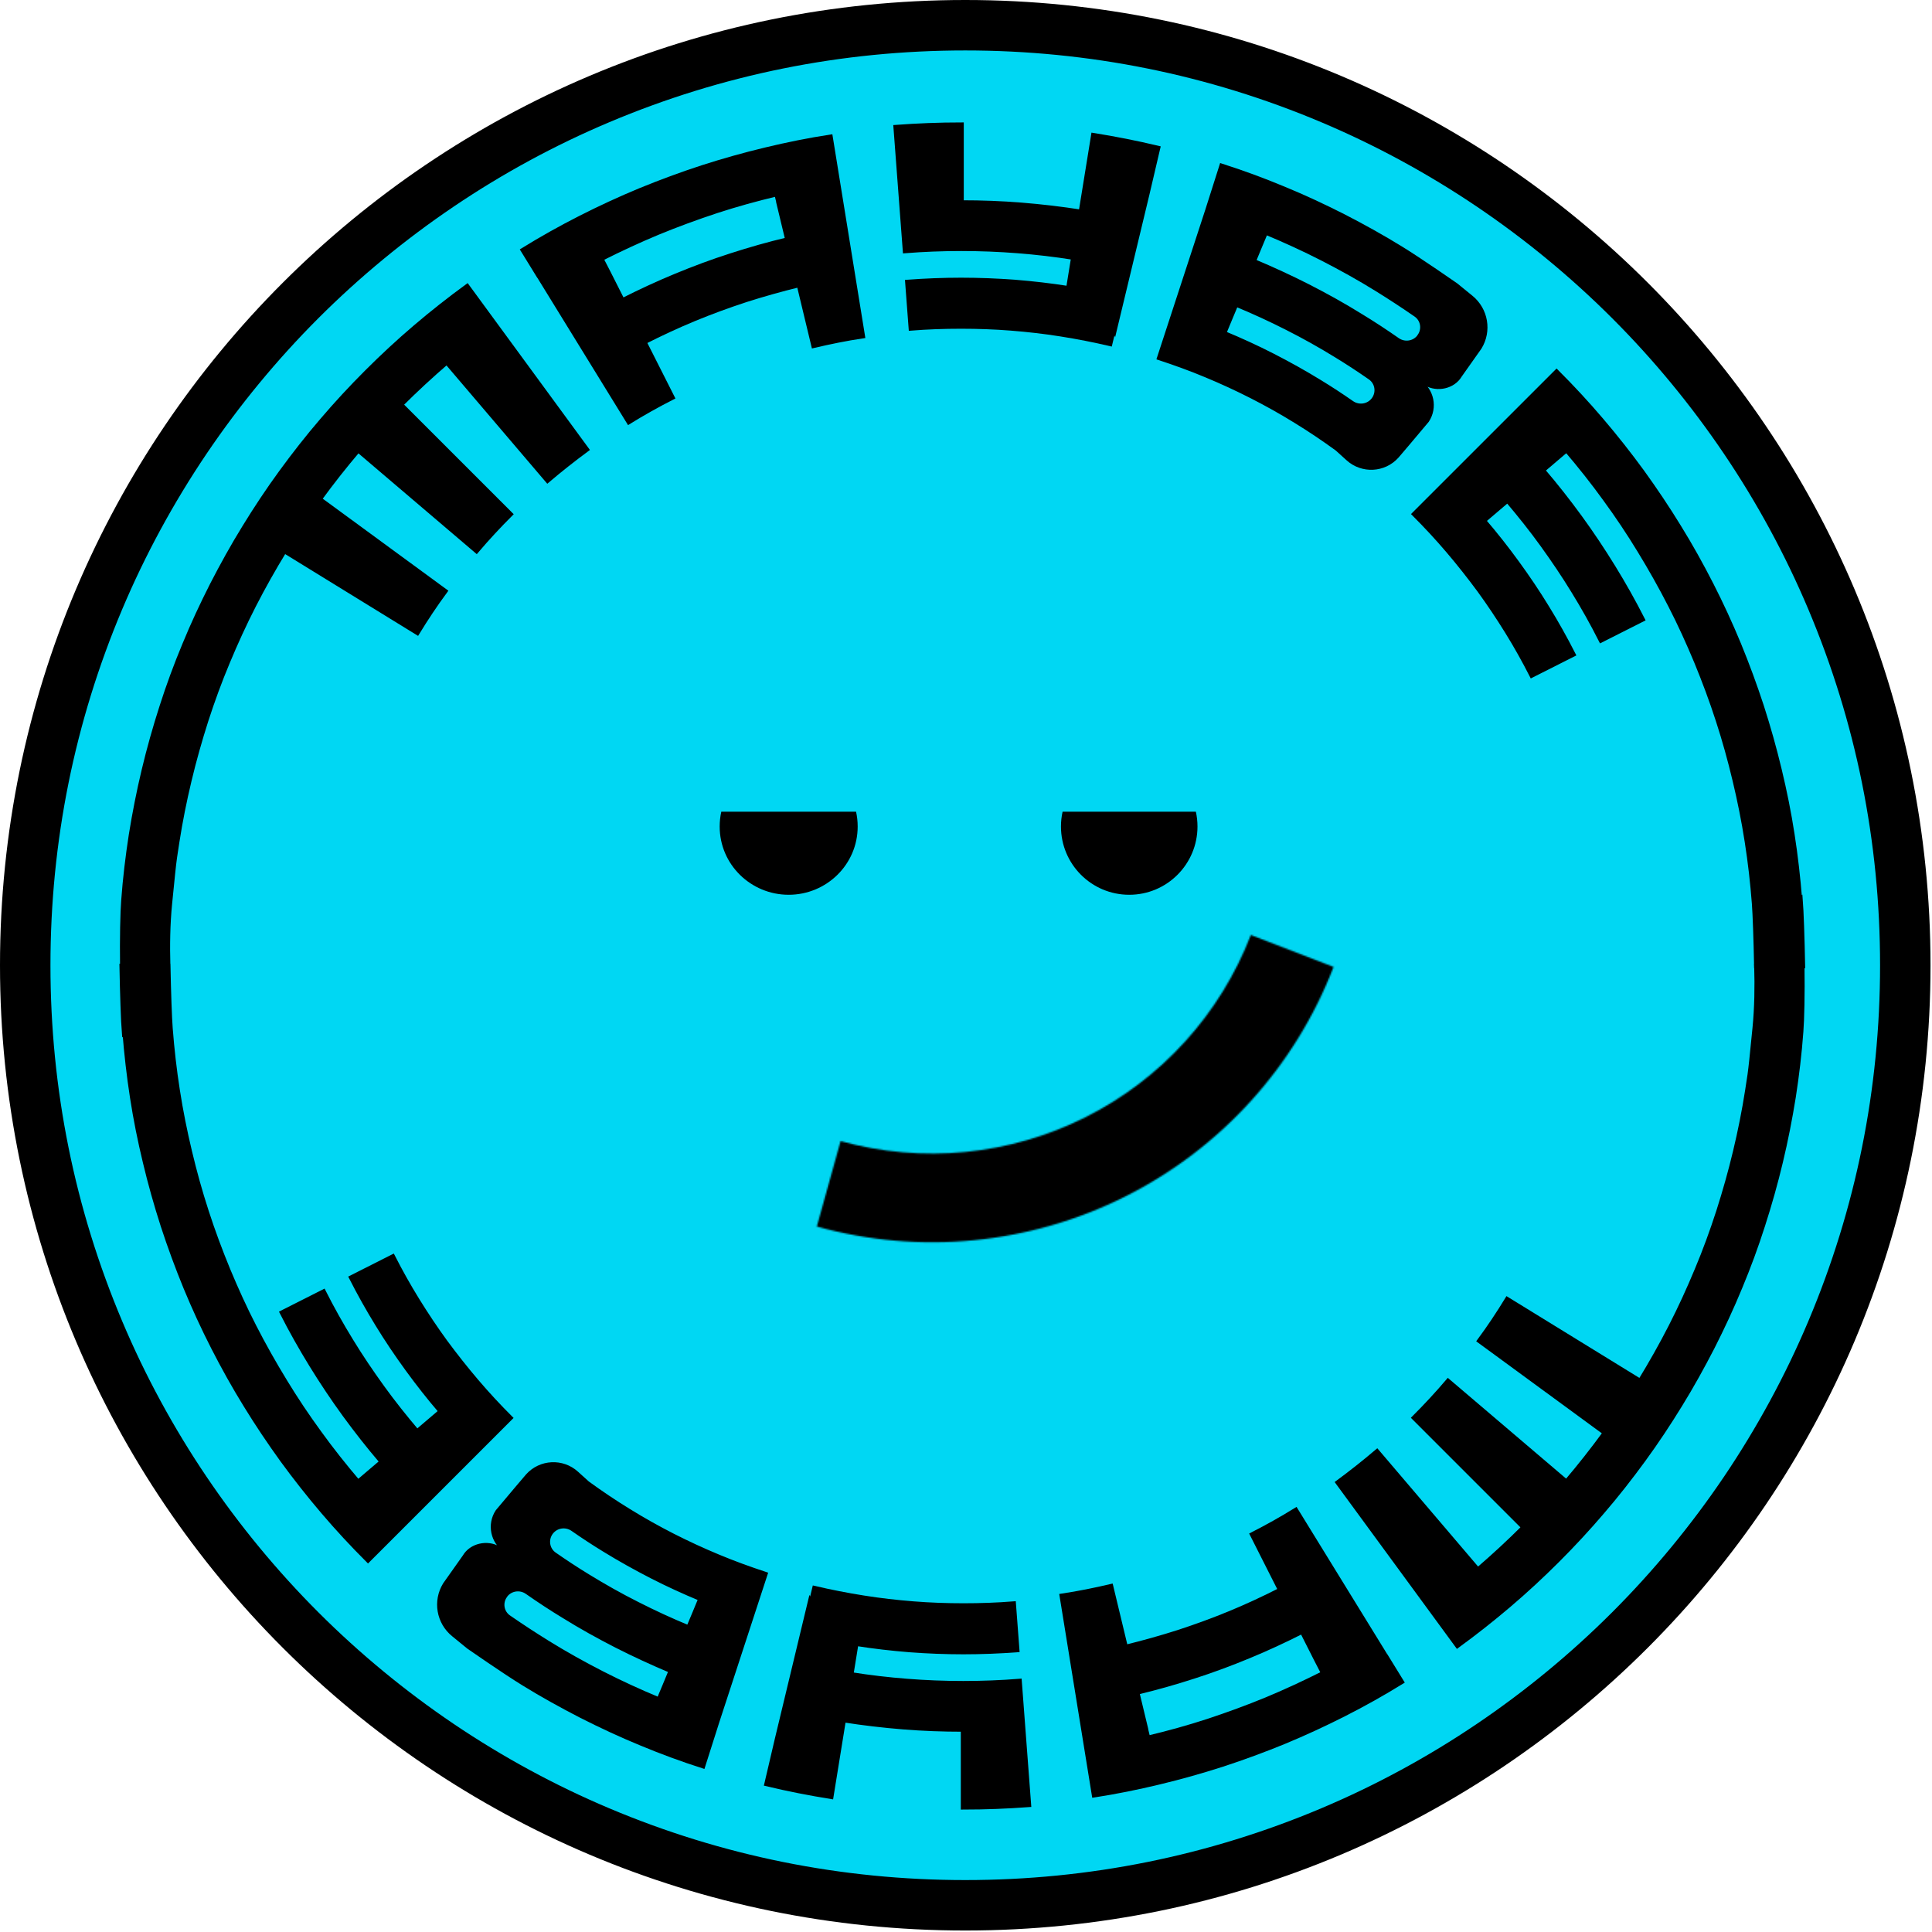 <svg width="1302" height="1302" viewBox="0 0 1302 1302" fill="none" xmlns="http://www.w3.org/2000/svg">
<path d="M650.6 1284.2C565.1 1284.2 482.1 1267.5 404 1234.4C328.6 1202.5 260.8 1156.8 202.6 1098.6C144.4 1040.4 98.7 972.7 66.8 897.2C33.8 819.1 17 736.1 17 650.6C17 565.1 33.7 482.1 66.8 404C98.7 328.6 144.4 260.8 202.6 202.6C260.8 144.4 328.5 98.7 404 66.8C482.1 33.8 565.1 17 650.6 17C736.1 17 819.1 33.7 897.2 66.8C972.6 98.7 1040.4 144.4 1098.6 202.6C1156.8 260.8 1202.5 328.5 1234.4 404C1267.4 482.1 1284.2 565.1 1284.2 650.6C1284.2 736.1 1267.5 819.1 1234.4 897.2C1202.5 972.6 1156.8 1040.4 1098.6 1098.6C1040.4 1156.8 972.7 1202.5 897.2 1234.4C819.1 1267.4 736.1 1284.2 650.6 1284.2Z" fill="#00D7F3"/>
<path d="M650.5 34C733.7 34 814.5 50.3 890.5 82.4C927 97.8 962.3 117 995.2 139.2C1027.9 161.3 1058.6 186.6 1086.5 214.5C1114.4 242.4 1139.7 273.1 1161.8 305.8C1184.1 338.8 1203.2 374 1218.6 410.5C1250.7 486.5 1267 567.2 1267 650.5C1267 733.8 1250.7 814.5 1218.6 890.5C1203.2 927 1184 962.3 1161.8 995.2C1139.7 1027.9 1114.4 1058.6 1086.5 1086.5C1058.6 1114.4 1027.9 1139.7 995.2 1161.8C962.2 1184.1 927 1203.2 890.5 1218.6C814.5 1250.7 733.8 1267 650.5 1267C567.2 1267 486.5 1250.7 410.5 1218.6C374 1203.2 338.7 1184 305.8 1161.8C273.1 1139.7 242.4 1114.4 214.5 1086.5C186.6 1058.6 161.3 1027.9 139.2 995.2C116.9 962.2 97.8 927 82.4 890.5C50.3 814.5 34 733.8 34 650.5C34 567.2 50.3 486.5 82.4 410.5C97.8 374 117 338.7 139.2 305.8C161.3 273.1 186.6 242.4 214.5 214.5C242.4 186.6 273.1 161.3 305.8 139.2C338.8 116.9 374 97.8 410.5 82.4C486.5 50.3 567.2 34 650.5 34ZM650.5 0C291.3 0 0 291.3 0 650.5C0 1009.7 291.3 1301 650.5 1301C1009.7 1301 1301 1009.7 1301 650.5C1301 291.3 1009.8 0 650.5 0Z" fill="black"/>
<path d="M736.806 91.088C751.476 93.45 766.047 96.305 780.421 99.75L773.234 130.462L751.082 222.6L750.59 221.517L748.128 231.755C737.2 229.195 726.174 227.03 714.95 225.258C703.825 223.486 692.7 222.206 681.378 221.32C670.253 220.434 659.029 220.041 647.609 220.041C636.188 220.041 624.964 220.434 613.839 221.32L611.476 190.017C623.488 189.131 635.499 188.639 647.707 188.639C659.915 188.639 672.025 189.131 683.937 190.017C696.146 191.002 708.157 192.38 719.971 194.25L723.318 173.578C710.913 171.609 698.41 170.133 685.71 169.148C673.206 168.164 660.604 167.672 647.805 167.672C635.007 167.672 622.405 168.164 609.901 169.148L603.6 85.673C618.27 84.591 633.038 84 648.002 84V136.467C661.589 136.467 675.077 136.959 688.368 138.042C701.856 139.125 715.245 140.7 728.438 142.767L736.806 91.088Z" fill="black"/>
<path d="M114.489 609.066C113.112 622.933 112.926 637.214 113.324 651H113.388C113.732 668.497 114.35 686.063 114.894 693.033C115.977 707.109 117.552 720.989 119.718 734.77C121.884 748.748 124.64 762.431 127.889 776.016C131.138 789.698 134.88 803.184 139.211 816.473C143.543 829.861 148.466 843.052 153.782 855.947C159.197 868.941 165.006 881.737 171.405 894.141C177.805 906.642 184.696 918.848 191.982 930.759C199.267 942.769 207.045 954.384 215.315 965.705C223.487 977.025 232.249 988.05 241.306 998.681L257.256 985.097C248.493 974.859 240.224 964.327 232.249 953.4C224.373 942.572 216.89 931.35 209.802 919.833C202.713 908.316 196.117 896.602 190.013 884.592L218.072 870.417C223.782 881.737 229.984 892.762 236.581 903.492C243.177 914.32 250.266 924.755 257.65 934.992C265.033 945.23 272.91 955.073 281.081 964.72L297.03 951.136C289.154 941.981 281.672 932.433 274.583 922.687C267.495 912.942 260.702 902.901 254.401 892.566C248.1 882.328 242.193 871.795 236.679 860.967L264.738 846.792C269.858 856.833 275.371 866.677 281.278 876.225C287.185 885.773 293.486 895.223 300.083 904.28C306.777 913.336 313.767 922.195 321.053 930.759C328.338 939.323 336.018 947.592 343.992 955.566L248.001 1051.54C237.467 1041.01 227.425 1030.18 217.776 1018.86C208.128 1007.54 198.972 995.925 190.21 983.916C181.546 971.906 173.276 959.601 165.498 946.903C157.72 934.303 150.533 921.408 143.74 908.119C137.045 895.026 130.843 881.541 125.133 867.759C119.521 854.077 114.401 840.197 109.774 826.022C105.245 811.945 101.209 797.672 97.763 783.201C94.317 768.928 91.364 754.359 89.099 739.594C86.835 725.025 85.161 710.259 83.98 695.395L83.586 695.789C82.989 688.429 82.342 669.661 82 651H82.401C82.162 632.363 82.542 614.739 83.181 606.801C84.264 591.937 86.037 577.172 88.301 562.603C90.664 547.936 93.519 533.367 96.965 518.995C100.41 504.525 104.447 490.251 108.976 476.175C113.505 462 118.624 448.12 124.334 434.437C129.946 420.755 136.247 407.269 142.942 394.078C149.735 380.887 156.922 367.894 164.7 355.294C172.478 342.595 180.649 330.291 189.411 318.281C198.174 306.272 207.33 294.558 216.978 283.336C226.626 272.016 236.669 261.187 247.203 250.655C257.737 240.122 268.567 230.081 279.889 220.434C291.211 210.787 302.828 201.633 314.84 192.872L395.472 302.925C386.414 309.619 377.554 316.608 368.988 323.892L301.056 244.158C290.423 253.312 280.184 262.762 270.241 272.705L344.08 346.533C336.105 354.506 328.426 362.775 321.141 371.339L241.394 303.417C232.337 314.048 223.673 325.073 215.403 336.394L300.072 398.409C293.377 407.466 287.175 416.817 281.267 426.464L191.676 371.339C184.39 383.25 177.499 395.456 171.099 407.958C164.7 420.459 158.891 433.158 153.476 446.152C148.061 459.047 143.237 472.237 138.905 485.625C134.672 498.914 130.832 512.4 127.583 526.083C124.334 539.667 121.578 553.35 119.412 567.328L119.316 567.938C118.65 572.172 118.205 575.008 117.812 577.851C117.016 583.619 116.44 589.418 114.696 606.98L114.696 606.981L114.696 606.984L114.489 609.066Z" fill="black"/>
<path d="M1215 651H1183.61C1183.27 633.503 1182.65 615.936 1182.11 608.967C1181.02 594.891 1179.45 581.011 1177.28 567.23C1175.12 553.252 1172.36 539.569 1169.11 525.984C1165.86 512.302 1162.12 498.816 1157.79 485.527C1153.46 472.139 1148.53 458.948 1143.22 446.053C1137.8 433.059 1131.99 420.262 1125.59 407.859C1119.2 395.358 1112.3 383.152 1105.02 371.241C1097.73 359.231 1089.95 347.616 1081.68 336.295C1073.51 324.975 1064.75 313.95 1055.69 303.319L1039.74 316.903C1048.51 327.141 1056.78 337.673 1064.75 348.6C1072.63 359.428 1080.11 370.65 1087.2 382.167C1094.29 393.684 1100.88 405.398 1106.99 417.408L1078.93 431.583C1073.22 420.262 1067.02 409.237 1060.42 398.508C1053.82 387.68 1046.73 377.245 1039.35 367.008C1031.97 356.77 1024.09 346.927 1015.92 337.28L999.969 350.864C1007.85 360.019 1015.33 369.567 1022.42 379.312C1029.51 389.058 1036.3 399.098 1042.6 409.434C1048.9 419.672 1054.81 430.205 1060.32 441.033L1032.26 455.208C1027.14 445.167 1021.63 435.323 1015.72 425.775C1009.81 416.227 1003.51 406.777 996.917 397.72C990.223 388.664 983.233 379.805 975.947 371.241C968.662 362.677 960.982 354.408 953.008 346.434L1049 250.458C1059.53 260.991 1069.58 271.819 1079.22 283.139C1088.87 294.459 1098.03 306.075 1106.79 318.084C1115.45 330.094 1123.72 342.398 1131.5 355.097C1139.28 367.697 1146.47 380.592 1153.26 393.881C1159.95 406.973 1166.16 420.459 1171.87 434.241C1177.48 447.923 1182.6 461.803 1187.23 475.978C1191.75 490.055 1195.79 504.328 1199.24 518.798C1202.68 533.072 1205.64 547.641 1207.9 562.406C1210.17 576.975 1211.84 591.741 1213.02 606.605L1213.41 606.211C1214.01 613.571 1214.66 632.339 1215 651Z" fill="black"/>
<path fill-rule="evenodd" clip-rule="evenodd" d="M363.081 185.883L423.728 284.419C433.278 278.512 443.123 273 453.165 267.881L434.262 230.475C445.289 224.864 456.513 219.647 467.933 214.922C479.353 210.197 490.971 205.964 502.687 202.125C514.402 198.384 526.315 195.037 538.425 192.084L548.27 233.034C559.198 230.475 570.225 228.211 581.449 226.537L559.691 92.17C544.923 94.434 530.352 97.388 516.076 100.833C501.604 104.278 487.328 108.314 473.249 112.842C459.072 117.469 445.191 122.587 431.506 128.198C417.722 133.908 404.333 140.109 391.14 146.803C377.948 153.497 364.952 160.781 352.35 168.558L363.377 186.473L363.081 185.883ZM525.725 140.995L530.647 161.47C517.75 164.522 505.05 168.164 492.546 172.2C479.944 176.236 467.539 180.862 455.43 185.883C443.221 190.903 431.21 196.514 419.494 202.42L410.043 183.717L405.219 174.366C417.722 168.066 430.423 162.159 443.418 156.745C456.316 151.43 469.508 146.606 482.898 142.177C496.189 137.845 509.677 134.105 523.362 130.856L525.823 141.094L525.725 140.995Z" fill="black"/>
<path fill-rule="evenodd" clip-rule="evenodd" d="M781.208 241.205C791.94 244.748 802.573 248.587 812.91 252.919C823.346 257.25 833.585 261.975 843.627 267.094C853.669 272.212 863.514 277.725 873.064 283.631C882.713 289.537 892.066 295.837 901.123 302.433L908.517 309.116C918.025 317.71 932.702 316.965 941.292 307.453L948.085 299.48L961.671 283.336C967.382 274.636 964.961 262.955 956.263 257.241L941.144 247.308C941.144 247.308 951.504 252.907 960.97 258.429C968.602 262.882 979.368 260.548 983.823 252.919L997.114 234.117C1003.88 223.066 1001.44 208.715 991.395 200.525L981.165 192.183C981.165 192.183 956.847 175.252 944.147 167.475C931.545 159.698 918.549 152.512 905.357 145.72C892.164 139.027 878.676 132.727 864.991 127.116C851.306 121.406 837.425 116.287 823.247 111.759L813.698 141.783L781.208 241.205ZM889.407 257.447C896.748 261.92 903.94 266.642 910.982 271.542C915.747 274.856 922.31 273.845 925.745 269.167C929.212 264.445 928.171 257.794 923.361 254.452C915.906 249.272 908.321 244.275 900.533 239.531C889.801 232.936 878.775 226.734 867.453 221.025C856.229 215.316 844.71 210 832.994 205.177L828.958 214.823L824.921 224.569C836.046 229.195 847.073 234.216 857.804 239.728C868.536 245.241 879.168 251.147 889.407 257.447ZM916.777 212.756C925.294 217.924 933.649 223.414 941.803 229.108C946.561 232.43 953.123 231.415 956.552 226.734V226.636C959.97 221.97 958.939 215.406 954.185 212.111C945.557 206.133 936.736 200.376 927.804 194.841C915.891 187.458 903.683 180.666 891.18 174.267C878.676 167.869 865.976 162.061 852.98 156.647L848.944 166.294L844.907 176.039C857.312 181.256 869.52 186.867 881.531 192.97C893.641 199.172 905.357 205.669 916.777 212.756Z" fill="black"/>
<path d="M1182.51 692.934C1183.89 679.067 1184.07 664.786 1183.68 651H1214.6C1214.84 669.636 1214.46 687.261 1213.82 695.199C1212.74 710.063 1210.96 724.828 1208.7 739.397C1206.34 754.064 1203.48 768.633 1200.04 783.005C1196.59 797.475 1192.55 811.748 1188.02 825.825C1183.5 840 1178.38 853.88 1172.67 867.563C1167.05 881.245 1160.75 894.731 1154.06 907.922C1147.26 921.112 1140.08 934.106 1132.3 946.706C1124.52 959.405 1116.35 971.709 1107.59 983.719C1098.83 995.728 1089.67 1007.44 1080.02 1018.66C1070.37 1029.98 1060.33 1040.81 1049.8 1051.35C1039.26 1061.88 1028.43 1071.92 1017.11 1081.57C1005.79 1091.21 994.171 1100.37 982.16 1109.13L901.528 999.075C910.585 992.381 919.446 985.392 928.011 978.108L995.944 1057.84C1006.58 1048.69 1016.82 1039.24 1026.76 1029.3L952.92 955.467C960.895 947.494 968.574 939.225 975.859 930.661L1055.61 998.583C1064.66 987.952 1073.33 976.927 1081.6 965.606L996.928 903.591C1003.62 894.534 1009.83 885.183 1015.73 875.536L1105.32 930.661C1112.61 918.75 1119.5 906.544 1125.9 894.042C1132.3 881.541 1138.11 868.842 1143.52 855.848C1148.94 842.953 1153.76 829.763 1158.09 816.375C1162.33 803.086 1166.17 789.6 1169.42 775.917C1172.67 762.333 1175.42 748.65 1177.59 734.672L1177.68 734.062C1178.35 729.828 1178.8 726.992 1179.19 724.149C1179.98 718.381 1180.56 712.582 1182.3 695.02L1182.3 695.016L1182.51 692.934Z" fill="black"/>
<path d="M560.194 1210.91C545.524 1208.55 530.953 1205.7 516.579 1202.25L523.766 1171.54L545.918 1079.4L546.41 1080.48L548.872 1070.25C559.8 1072.8 570.826 1074.97 582.05 1076.74C593.175 1078.51 604.3 1079.79 615.622 1080.68C626.747 1081.57 637.971 1081.96 649.391 1081.96C660.812 1081.96 672.035 1081.57 683.16 1080.68L685.523 1111.98C673.512 1112.87 661.501 1113.36 649.293 1113.36C637.085 1113.36 624.975 1112.87 613.062 1111.98C600.854 1111 588.843 1109.62 577.029 1107.75L573.681 1128.42C586.086 1130.39 598.59 1131.87 611.29 1132.85C623.794 1133.84 636.396 1134.33 649.194 1134.33C661.993 1134.33 674.595 1133.84 687.099 1132.85L693.4 1216.33C678.73 1217.41 663.962 1218 648.998 1218V1165.53C635.411 1165.53 621.923 1165.04 608.632 1163.96C595.144 1162.87 581.755 1161.3 568.562 1159.23L560.194 1210.91Z" fill="black"/>
<path fill-rule="evenodd" clip-rule="evenodd" d="M933.919 1116.12L873.272 1017.58C863.722 1023.49 853.877 1029 843.835 1034.12L862.738 1071.52C851.711 1077.14 840.487 1082.35 829.067 1087.08C817.646 1091.8 806.029 1096.04 794.313 1099.87C782.597 1103.62 770.685 1106.96 758.575 1109.92L748.73 1068.97C737.802 1071.52 726.775 1073.79 715.551 1075.46L737.309 1209.83C752.077 1207.57 766.648 1204.61 780.924 1201.17C795.396 1197.72 809.672 1193.69 823.75 1189.16C837.928 1184.53 851.809 1179.41 865.494 1173.8C879.278 1168.09 892.667 1161.89 905.86 1155.2C919.052 1148.5 932.048 1141.22 944.65 1133.44L933.623 1115.53L933.919 1116.12ZM771.275 1161L766.353 1140.53C779.25 1137.48 791.95 1133.84 804.454 1129.8C817.056 1125.76 829.461 1121.14 841.57 1116.12C853.778 1111.1 865.79 1105.49 877.505 1099.58L886.957 1118.28L891.781 1127.63C879.278 1133.93 866.577 1139.84 853.581 1145.25C840.684 1150.57 827.492 1155.39 814.102 1159.82C800.811 1164.15 787.323 1167.9 773.638 1171.14L771.177 1160.91L771.275 1161Z" fill="black"/>
<path fill-rule="evenodd" clip-rule="evenodd" d="M515.792 1060.8C505.06 1057.25 494.427 1053.41 484.09 1049.08C473.654 1044.75 463.415 1040.02 453.373 1034.91C443.331 1029.79 433.485 1024.27 423.936 1018.37C414.287 1012.46 404.934 1006.16 395.877 999.567L388.483 992.884C378.975 984.29 364.298 985.035 355.708 994.547L348.915 1002.52L335.328 1018.66C329.618 1027.36 332.039 1039.04 340.737 1044.76L355.856 1054.69C355.856 1054.69 345.496 1049.09 336.03 1043.57C328.398 1039.12 317.632 1041.45 313.177 1049.08L299.886 1067.88C293.119 1078.93 295.562 1093.28 305.605 1101.47L315.835 1109.82C315.835 1109.82 340.153 1126.75 352.853 1134.52C365.455 1142.3 378.451 1149.49 391.643 1156.28C404.836 1162.97 418.324 1169.27 432.009 1174.88C445.694 1180.59 459.575 1185.71 473.752 1190.24L483.302 1160.22L515.792 1060.8ZM407.592 1044.55C400.252 1040.08 393.06 1035.36 386.018 1030.46C381.253 1027.14 374.69 1028.15 371.255 1032.83C367.788 1037.55 368.829 1044.21 373.639 1047.55C381.093 1052.73 388.679 1057.73 396.467 1062.47C407.199 1069.06 418.225 1075.27 429.547 1080.97C440.771 1086.68 452.29 1092 464.006 1096.82L468.042 1087.18L472.079 1077.43C460.954 1072.8 449.927 1067.78 439.196 1062.27C428.464 1056.76 417.832 1050.85 407.592 1044.55ZM380.223 1089.24C371.706 1084.08 363.35 1078.59 355.196 1072.89C350.439 1069.57 343.877 1070.59 340.448 1075.27V1075.36C337.03 1080.03 338.06 1086.59 342.815 1089.89C351.443 1095.87 360.264 1101.62 369.196 1107.16C381.109 1114.54 393.317 1121.33 405.82 1127.73C418.324 1134.13 431.024 1139.94 444.02 1145.35L448.056 1135.71L452.093 1125.96C439.688 1120.74 427.48 1115.13 415.469 1109.03C403.359 1102.83 391.643 1096.33 380.223 1089.24Z" fill="black"/>
<path d="M736.806 91.088C751.476 93.45 766.047 96.305 780.421 99.75L773.234 130.462L751.082 222.6L750.59 221.517L748.128 231.755C737.2 229.195 726.174 227.03 714.95 225.258C703.825 223.486 692.7 222.206 681.378 221.32C670.253 220.434 659.029 220.041 647.609 220.041C636.188 220.041 624.964 220.434 613.839 221.32L611.476 190.017C623.488 189.131 635.499 188.639 647.707 188.639C659.915 188.639 672.025 189.131 683.937 190.017C696.146 191.002 708.157 192.38 719.971 194.25L723.318 173.578C710.913 171.609 698.41 170.133 685.71 169.148C673.206 168.164 660.604 167.672 647.805 167.672C635.007 167.672 622.405 168.164 609.901 169.148L603.6 85.673C618.27 84.591 633.038 84 648.002 84V136.467C661.589 136.467 675.077 136.959 688.368 138.042C701.856 139.125 715.245 140.7 728.438 142.767L736.806 91.088Z" stroke="black" stroke-width="3"/>
<path d="M114.489 609.066C113.112 622.933 112.926 637.214 113.324 651H113.388C113.732 668.497 114.35 686.063 114.894 693.033C115.977 707.109 117.552 720.989 119.718 734.77C121.884 748.748 124.64 762.431 127.889 776.016C131.138 789.698 134.88 803.184 139.211 816.473C143.543 829.861 148.466 843.052 153.782 855.947C159.197 868.941 165.006 881.737 171.405 894.141C177.805 906.642 184.696 918.848 191.982 930.759C199.267 942.769 207.045 954.384 215.315 965.705C223.487 977.025 232.249 988.05 241.306 998.681L257.256 985.097C248.493 974.859 240.224 964.327 232.249 953.4C224.373 942.572 216.89 931.35 209.802 919.833C202.713 908.316 196.117 896.602 190.013 884.592L218.072 870.417C223.782 881.737 229.984 892.762 236.581 903.492C243.177 914.32 250.266 924.755 257.65 934.992C265.033 945.23 272.91 955.073 281.081 964.72L297.03 951.136C289.154 941.981 281.672 932.433 274.583 922.687C267.495 912.942 260.702 902.901 254.401 892.566C248.1 882.328 242.193 871.795 236.679 860.967L264.738 846.792C269.858 856.833 275.371 866.677 281.278 876.225C287.185 885.773 293.486 895.223 300.083 904.28C306.777 913.336 313.767 922.195 321.053 930.759C328.338 939.323 336.018 947.592 343.992 955.566L248.001 1051.54C237.467 1041.01 227.425 1030.18 217.776 1018.86C208.128 1007.54 198.972 995.925 190.21 983.916C181.546 971.906 173.276 959.601 165.498 946.903C157.72 934.303 150.533 921.408 143.74 908.119C137.045 895.026 130.843 881.541 125.133 867.759C119.521 854.077 114.401 840.197 109.774 826.022C105.245 811.945 101.209 797.672 97.763 783.201C94.317 768.928 91.364 754.359 89.099 739.594C86.835 725.025 85.161 710.259 83.98 695.395L83.586 695.789C82.989 688.429 82.342 669.661 82 651H82.401C82.162 632.363 82.542 614.739 83.181 606.801C84.264 591.937 86.037 577.172 88.301 562.603C90.664 547.936 93.519 533.367 96.965 518.995C100.41 504.525 104.447 490.251 108.976 476.175C113.505 462 118.624 448.12 124.334 434.437C129.946 420.755 136.247 407.269 142.942 394.078C149.735 380.887 156.922 367.894 164.7 355.294C172.478 342.595 180.649 330.291 189.411 318.281C198.174 306.272 207.33 294.558 216.978 283.336C226.626 272.016 236.669 261.187 247.203 250.655C257.737 240.122 268.567 230.081 279.889 220.434C291.211 210.787 302.828 201.633 314.84 192.872L395.472 302.925C386.414 309.619 377.554 316.608 368.988 323.892L301.056 244.158C290.423 253.312 280.184 262.762 270.241 272.705L344.08 346.533C336.105 354.506 328.426 362.775 321.141 371.339L241.394 303.417C232.337 314.048 223.673 325.073 215.403 336.394L300.072 398.409C293.377 407.466 287.175 416.817 281.267 426.464L191.676 371.339C184.39 383.25 177.499 395.456 171.099 407.958C164.7 420.459 158.891 433.158 153.476 446.152C148.061 459.047 143.237 472.237 138.905 485.625C134.672 498.914 130.832 512.4 127.583 526.083C124.334 539.667 121.578 553.35 119.412 567.328L119.316 567.938C118.65 572.172 118.205 575.008 117.812 577.851C117.016 583.619 116.44 589.418 114.696 606.98L114.696 606.981L114.696 606.984L114.489 609.066Z" stroke="black" stroke-width="3"/>
<path d="M1215 651H1183.61C1183.27 633.503 1182.65 615.936 1182.11 608.967C1181.02 594.891 1179.45 581.011 1177.28 567.23C1175.12 553.252 1172.36 539.569 1169.11 525.984C1165.86 512.302 1162.12 498.816 1157.79 485.527C1153.46 472.139 1148.53 458.948 1143.22 446.053C1137.8 433.059 1131.99 420.262 1125.59 407.859C1119.2 395.358 1112.3 383.152 1105.02 371.241C1097.73 359.231 1089.95 347.616 1081.68 336.295C1073.51 324.975 1064.75 313.95 1055.69 303.319L1039.74 316.903C1048.51 327.141 1056.78 337.673 1064.75 348.6C1072.63 359.428 1080.11 370.65 1087.2 382.167C1094.29 393.684 1100.88 405.398 1106.99 417.408L1078.93 431.583C1073.22 420.262 1067.02 409.237 1060.42 398.508C1053.82 387.68 1046.73 377.245 1039.35 367.008C1031.97 356.77 1024.09 346.927 1015.92 337.28L999.969 350.864C1007.85 360.019 1015.33 369.567 1022.42 379.312C1029.51 389.058 1036.3 399.098 1042.6 409.434C1048.9 419.672 1054.81 430.205 1060.32 441.033L1032.26 455.208C1027.14 445.167 1021.63 435.323 1015.72 425.775C1009.81 416.227 1003.51 406.777 996.917 397.72C990.223 388.664 983.233 379.805 975.947 371.241C968.662 362.677 960.982 354.408 953.008 346.434L1049 250.458C1059.53 260.991 1069.58 271.819 1079.22 283.139C1088.87 294.459 1098.03 306.075 1106.79 318.084C1115.45 330.094 1123.72 342.398 1131.5 355.097C1139.28 367.697 1146.47 380.592 1153.26 393.881C1159.95 406.973 1166.16 420.459 1171.87 434.241C1177.48 447.923 1182.6 461.803 1187.23 475.978C1191.75 490.055 1195.79 504.328 1199.24 518.798C1202.68 533.072 1205.64 547.641 1207.9 562.406C1210.17 576.975 1211.84 591.741 1213.02 606.605L1213.41 606.211C1214.01 613.571 1214.66 632.339 1215 651Z" stroke="black" stroke-width="3"/>
<path fill-rule="evenodd" clip-rule="evenodd" d="M363.081 185.883L423.728 284.419C433.278 278.512 443.123 273 453.165 267.881L434.262 230.475C445.289 224.864 456.513 219.647 467.933 214.922C479.353 210.197 490.971 205.964 502.687 202.125C514.402 198.384 526.315 195.037 538.425 192.084L548.27 233.034C559.198 230.475 570.225 228.211 581.449 226.537L559.691 92.17C544.923 94.434 530.352 97.388 516.076 100.833C501.604 104.278 487.328 108.314 473.249 112.842C459.072 117.469 445.191 122.587 431.506 128.198C417.722 133.908 404.333 140.109 391.14 146.803C377.948 153.497 364.952 160.781 352.35 168.558L363.377 186.473L363.081 185.883ZM525.725 140.995L530.647 161.47C517.75 164.522 505.05 168.164 492.546 172.2C479.944 176.236 467.539 180.862 455.43 185.883C443.221 190.903 431.21 196.514 419.494 202.42L410.043 183.717L405.219 174.366C417.722 168.066 430.423 162.159 443.418 156.745C456.316 151.43 469.508 146.606 482.898 142.177C496.189 137.845 509.677 134.105 523.362 130.856L525.823 141.094L525.725 140.995Z" stroke="black" stroke-width="3"/>
<path fill-rule="evenodd" clip-rule="evenodd" d="M781.208 241.205C791.94 244.748 802.573 248.587 812.91 252.919C823.346 257.25 833.585 261.975 843.627 267.094C853.669 272.212 863.514 277.725 873.064 283.631C882.713 289.537 892.066 295.837 901.123 302.433L908.517 309.116C918.025 317.71 932.702 316.965 941.292 307.453L948.085 299.48L961.671 283.336C967.382 274.636 964.961 262.955 956.263 257.241L941.144 247.308C941.144 247.308 951.504 252.907 960.97 258.429C968.602 262.882 979.368 260.548 983.823 252.919L997.114 234.117C1003.88 223.066 1001.44 208.715 991.395 200.525L981.165 192.183C981.165 192.183 956.847 175.252 944.147 167.475C931.545 159.698 918.549 152.512 905.357 145.72C892.164 139.027 878.676 132.727 864.991 127.116C851.306 121.406 837.425 116.287 823.247 111.759L813.698 141.783L781.208 241.205ZM889.407 257.447C896.748 261.92 903.94 266.642 910.982 271.542C915.747 274.856 922.31 273.845 925.745 269.167C929.212 264.445 928.171 257.794 923.361 254.452C915.906 249.272 908.321 244.275 900.533 239.531C889.801 232.936 878.775 226.734 867.453 221.025C856.229 215.316 844.71 210 832.994 205.177L828.958 214.823L824.921 224.569C836.046 229.195 847.073 234.216 857.804 239.728C868.536 245.241 879.168 251.147 889.407 257.447ZM916.777 212.756C925.294 217.924 933.649 223.414 941.803 229.108C946.561 232.43 953.123 231.415 956.552 226.734V226.636C959.97 221.97 958.939 215.406 954.185 212.111C945.557 206.133 936.736 200.376 927.804 194.841C915.891 187.458 903.683 180.666 891.18 174.267C878.676 167.869 865.976 162.061 852.98 156.647L848.944 166.294L844.907 176.039C857.312 181.256 869.52 186.867 881.531 192.97C893.641 199.172 905.357 205.669 916.777 212.756Z" stroke="black" stroke-width="3"/>
<path d="M1182.51 692.934C1183.89 679.067 1184.07 664.786 1183.68 651H1214.6C1214.84 669.636 1214.46 687.261 1213.82 695.199C1212.74 710.063 1210.96 724.828 1208.7 739.397C1206.34 754.064 1203.48 768.633 1200.04 783.005C1196.59 797.475 1192.55 811.748 1188.02 825.825C1183.5 840 1178.38 853.88 1172.67 867.563C1167.05 881.245 1160.75 894.731 1154.06 907.922C1147.26 921.112 1140.08 934.106 1132.3 946.706C1124.52 959.405 1116.35 971.709 1107.59 983.719C1098.83 995.728 1089.67 1007.44 1080.02 1018.66C1070.37 1029.98 1060.33 1040.81 1049.8 1051.35C1039.26 1061.88 1028.43 1071.92 1017.11 1081.57C1005.79 1091.21 994.171 1100.37 982.16 1109.13L901.528 999.075C910.585 992.381 919.446 985.392 928.011 978.108L995.944 1057.84C1006.58 1048.69 1016.82 1039.24 1026.76 1029.3L952.92 955.467C960.895 947.494 968.574 939.225 975.859 930.661L1055.61 998.583C1064.66 987.952 1073.33 976.927 1081.6 965.606L996.928 903.591C1003.62 894.534 1009.83 885.183 1015.73 875.536L1105.32 930.661C1112.61 918.75 1119.5 906.544 1125.9 894.042C1132.3 881.541 1138.11 868.842 1143.52 855.848C1148.94 842.953 1153.76 829.763 1158.09 816.375C1162.33 803.086 1166.17 789.6 1169.42 775.917C1172.67 762.333 1175.42 748.65 1177.59 734.672L1177.68 734.062C1178.35 729.828 1178.8 726.992 1179.19 724.149C1179.98 718.381 1180.56 712.582 1182.3 695.02L1182.3 695.016L1182.51 692.934Z" stroke="black" stroke-width="3"/>
<path d="M560.194 1210.91C545.524 1208.55 530.953 1205.7 516.579 1202.25L523.766 1171.54L545.918 1079.4L546.41 1080.48L548.872 1070.25C559.8 1072.8 570.826 1074.97 582.05 1076.74C593.175 1078.51 604.3 1079.79 615.622 1080.68C626.747 1081.57 637.971 1081.96 649.391 1081.96C660.812 1081.96 672.035 1081.57 683.16 1080.68L685.523 1111.98C673.512 1112.87 661.501 1113.36 649.293 1113.36C637.085 1113.36 624.975 1112.87 613.062 1111.98C600.854 1111 588.843 1109.62 577.029 1107.75L573.681 1128.42C586.086 1130.39 598.59 1131.87 611.29 1132.85C623.794 1133.84 636.396 1134.33 649.194 1134.33C661.993 1134.33 674.595 1133.84 687.099 1132.85L693.4 1216.33C678.73 1217.41 663.962 1218 648.998 1218V1165.53C635.411 1165.53 621.923 1165.04 608.632 1163.96C595.144 1162.87 581.755 1161.3 568.562 1159.23L560.194 1210.91Z" stroke="black" stroke-width="3"/>
<path fill-rule="evenodd" clip-rule="evenodd" d="M933.919 1116.12L873.272 1017.58C863.722 1023.49 853.877 1029 843.835 1034.12L862.738 1071.52C851.711 1077.14 840.487 1082.35 829.067 1087.08C817.646 1091.8 806.029 1096.04 794.313 1099.87C782.597 1103.62 770.685 1106.96 758.575 1109.92L748.73 1068.97C737.802 1071.52 726.775 1073.79 715.551 1075.46L737.309 1209.83C752.077 1207.57 766.648 1204.61 780.924 1201.17C795.396 1197.72 809.672 1193.69 823.75 1189.16C837.928 1184.53 851.809 1179.41 865.494 1173.8C879.278 1168.09 892.667 1161.89 905.86 1155.2C919.052 1148.5 932.048 1141.22 944.65 1133.44L933.623 1115.53L933.919 1116.12ZM771.275 1161L766.353 1140.53C779.25 1137.48 791.95 1133.84 804.454 1129.8C817.056 1125.76 829.461 1121.14 841.57 1116.12C853.778 1111.1 865.79 1105.49 877.505 1099.58L886.957 1118.28L891.781 1127.63C879.278 1133.93 866.577 1139.84 853.581 1145.25C840.684 1150.57 827.492 1155.39 814.102 1159.82C800.811 1164.15 787.323 1167.9 773.638 1171.14L771.177 1160.91L771.275 1161Z" stroke="black" stroke-width="3"/>
<path fill-rule="evenodd" clip-rule="evenodd" d="M515.792 1060.8C505.06 1057.25 494.427 1053.41 484.09 1049.08C473.654 1044.75 463.415 1040.02 453.373 1034.91C443.331 1029.79 433.485 1024.27 423.936 1018.37C414.287 1012.46 404.934 1006.16 395.877 999.567L388.483 992.884C378.975 984.29 364.298 985.035 355.708 994.547L348.915 1002.52L335.328 1018.66C329.618 1027.36 332.039 1039.04 340.737 1044.76L355.856 1054.69C355.856 1054.69 345.496 1049.09 336.03 1043.57C328.398 1039.12 317.632 1041.45 313.177 1049.08L299.886 1067.88C293.119 1078.93 295.562 1093.28 305.605 1101.47L315.835 1109.82C315.835 1109.82 340.153 1126.75 352.853 1134.52C365.455 1142.3 378.451 1149.49 391.643 1156.28C404.836 1162.97 418.324 1169.27 432.009 1174.88C445.694 1180.59 459.575 1185.71 473.752 1190.24L483.302 1160.22L515.792 1060.8ZM407.592 1044.55C400.252 1040.08 393.06 1035.36 386.018 1030.46C381.253 1027.14 374.69 1028.15 371.255 1032.83C367.788 1037.55 368.829 1044.21 373.639 1047.55C381.093 1052.73 388.679 1057.73 396.467 1062.47C407.199 1069.06 418.225 1075.27 429.547 1080.97C440.771 1086.68 452.29 1092 464.006 1096.82L468.042 1087.18L472.079 1077.43C460.954 1072.8 449.927 1067.78 439.196 1062.27C428.464 1056.76 417.832 1050.85 407.592 1044.55ZM380.223 1089.24C371.706 1084.08 363.35 1078.59 355.196 1072.89C350.439 1069.57 343.877 1070.59 340.448 1075.27V1075.36C337.03 1080.03 338.06 1086.59 342.815 1089.89C351.443 1095.87 360.264 1101.62 369.196 1107.16C381.109 1114.54 393.317 1121.33 405.82 1127.73C418.324 1134.13 431.024 1139.94 444.02 1145.35L448.056 1135.71L452.093 1125.96C439.688 1120.74 427.48 1115.13 415.469 1109.03C403.359 1102.83 391.643 1096.33 380.223 1089.24Z" stroke="black" stroke-width="3"/>
<mask id="path-4-inside-1_9_100" fill="white">
<path d="M898.712 651.627C872.765 718.833 822.732 773.976 758.357 806.315C693.983 838.654 619.876 845.875 550.469 826.571L566.483 768.991C621.586 784.317 680.421 778.584 731.528 752.91C782.636 727.235 822.358 683.457 842.958 630.101L898.712 651.627Z"/>
</mask>
<path d="M898.712 651.627C872.765 718.833 822.732 773.976 758.357 806.315C693.983 838.654 619.876 845.875 550.469 826.571L566.483 768.991C621.586 784.317 680.421 778.584 731.528 752.91C782.636 727.235 822.358 683.457 842.958 630.101L898.712 651.627Z" fill="#D9D9D9" stroke="black" stroke-width="96" mask="url(#path-4-inside-1_9_100)"/>
<path d="M486.096 547C485.379 550.213 485 553.558 485 557C485 582.678 506.094 603 531.5 603C556.906 603 578 582.678 578 557C578 553.558 577.621 550.213 576.904 547H486.096Z" fill="black"/>
<path d="M716.09 547C715.376 550.219 715 553.566 715 557C715 582.405 735.595 603 761 603C786.405 603 807 582.405 807 557C807 553.566 806.624 550.219 805.91 547H716.09Z" fill="black"/>
</svg>
